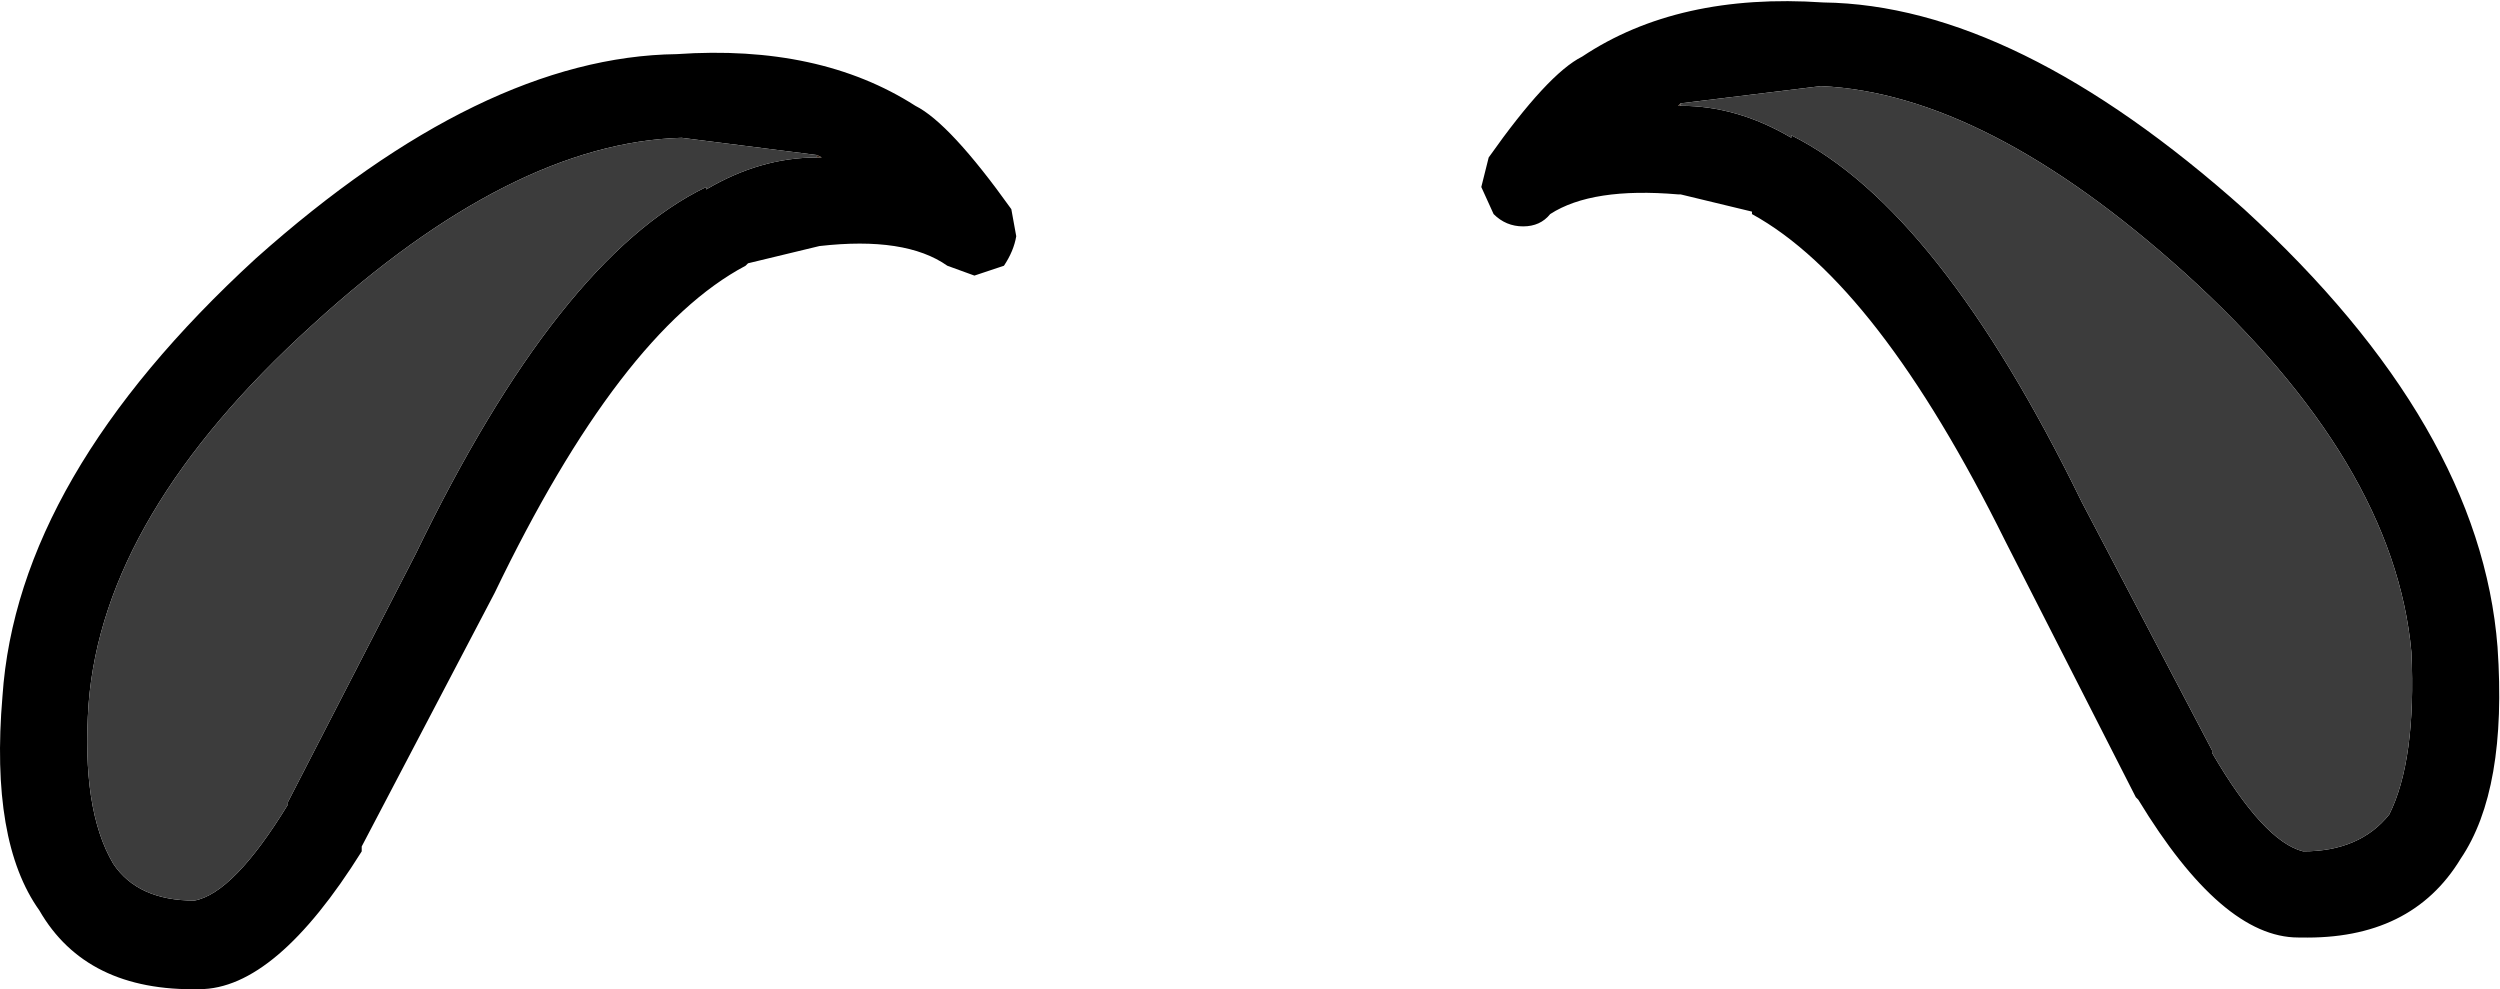 <?xml version="1.0" encoding="UTF-8" standalone="no"?>
<svg xmlns:ffdec="https://www.free-decompiler.com/flash" xmlns:xlink="http://www.w3.org/1999/xlink" ffdec:objectType="shape" height="20.1px" width="50.8px" xmlns="http://www.w3.org/2000/svg">
  <g transform="matrix(1.0, 0.0, 0.0, 1.0, 21.5, 36.25)">
    <path d="M8.75 -33.05 Q9.95 -34.75 10.65 -35.1 12.6 -36.4 15.55 -36.2 19.45 -36.15 24.1 -32.0 28.9 -27.6 29.25 -23.1 29.45 -20.2 28.5 -18.8 27.5 -17.15 25.25 -17.2 L25.2 -17.2 Q23.65 -17.2 21.95 -20.0 L21.9 -20.05 19.25 -25.25 Q16.65 -30.5 14.1 -31.9 L14.1 -31.95 12.65 -32.3 12.6 -32.3 Q10.85 -32.45 10.0 -31.9 9.8 -31.65 9.45 -31.65 9.1 -31.65 8.85 -31.9 L8.6 -32.45 8.75 -33.05 M12.65 -34.15 L12.6 -34.1 12.65 -34.1 Q13.8 -34.1 14.9 -33.45 L14.9 -33.5 Q17.9 -32.0 20.8 -26.05 L23.45 -21.0 23.45 -20.95 Q24.5 -19.15 25.3 -18.95 26.45 -18.95 27.05 -19.7 27.6 -20.8 27.5 -23.0 27.15 -26.85 22.9 -30.7 18.85 -34.35 15.5 -34.5 L12.65 -34.15 M-4.9 -33.05 L-4.8 -33.05 -4.9 -33.1 -7.65 -33.45 Q-11.1 -33.35 -15.15 -29.65 -19.4 -25.8 -19.7 -21.95 -19.85 -19.8 -19.2 -18.7 -18.7 -17.95 -17.55 -17.95 -16.75 -18.1 -15.65 -19.9 L-15.65 -19.95 -13.05 -25.0 Q-10.15 -31.0 -7.15 -32.45 L-7.15 -32.4 Q-6.05 -33.05 -4.9 -33.05 M-0.95 -32.0 L-0.85 -31.45 Q-0.9 -31.15 -1.1 -30.85 L-1.7 -30.65 -2.25 -30.85 Q-3.1 -31.45 -4.85 -31.25 L-6.3 -30.9 -6.35 -30.85 Q-8.9 -29.5 -11.45 -24.2 L-14.15 -19.05 -14.15 -18.95 Q-15.9 -16.15 -17.45 -16.15 -19.75 -16.1 -20.7 -17.75 -21.7 -19.15 -21.45 -22.1 -21.15 -26.55 -16.3 -31.0 -11.7 -35.1 -7.75 -35.15 -4.85 -35.35 -2.9 -34.1 -2.2 -33.75 -0.95 -32.0" fill="#000000" fill-rule="evenodd" stroke="none"/>
    <path d="M12.65 -34.1 L12.6 -34.1 12.65 -34.15 12.65 -34.1 M-4.9 -33.1 L-4.8 -33.05 -4.9 -33.05 -4.9 -33.1" fill="#3a281b" fill-rule="evenodd" stroke="none"/>
    <path d="M12.65 -34.1 L12.65 -34.15 15.5 -34.5 Q18.85 -34.35 22.9 -30.7 27.15 -26.85 27.5 -23.0 27.6 -20.8 27.05 -19.7 26.45 -18.95 25.3 -18.95 24.5 -19.15 23.45 -20.95 L23.45 -21.0 20.8 -26.05 Q17.9 -32.0 14.9 -33.5 L14.9 -33.45 Q13.8 -34.1 12.65 -34.1 M-4.9 -33.05 Q-6.05 -33.05 -7.15 -32.4 L-7.15 -32.45 Q-10.15 -31.0 -13.05 -25.0 L-15.65 -19.95 -15.65 -19.9 Q-16.75 -18.1 -17.55 -17.95 -18.7 -17.95 -19.2 -18.7 -19.85 -19.8 -19.7 -21.95 -19.4 -25.8 -15.15 -29.65 -11.1 -33.35 -7.65 -33.45 L-4.9 -33.1 -4.9 -33.05" fill="#3c3c3c" fill-rule="evenodd" stroke="none"/>
  </g>
</svg>
